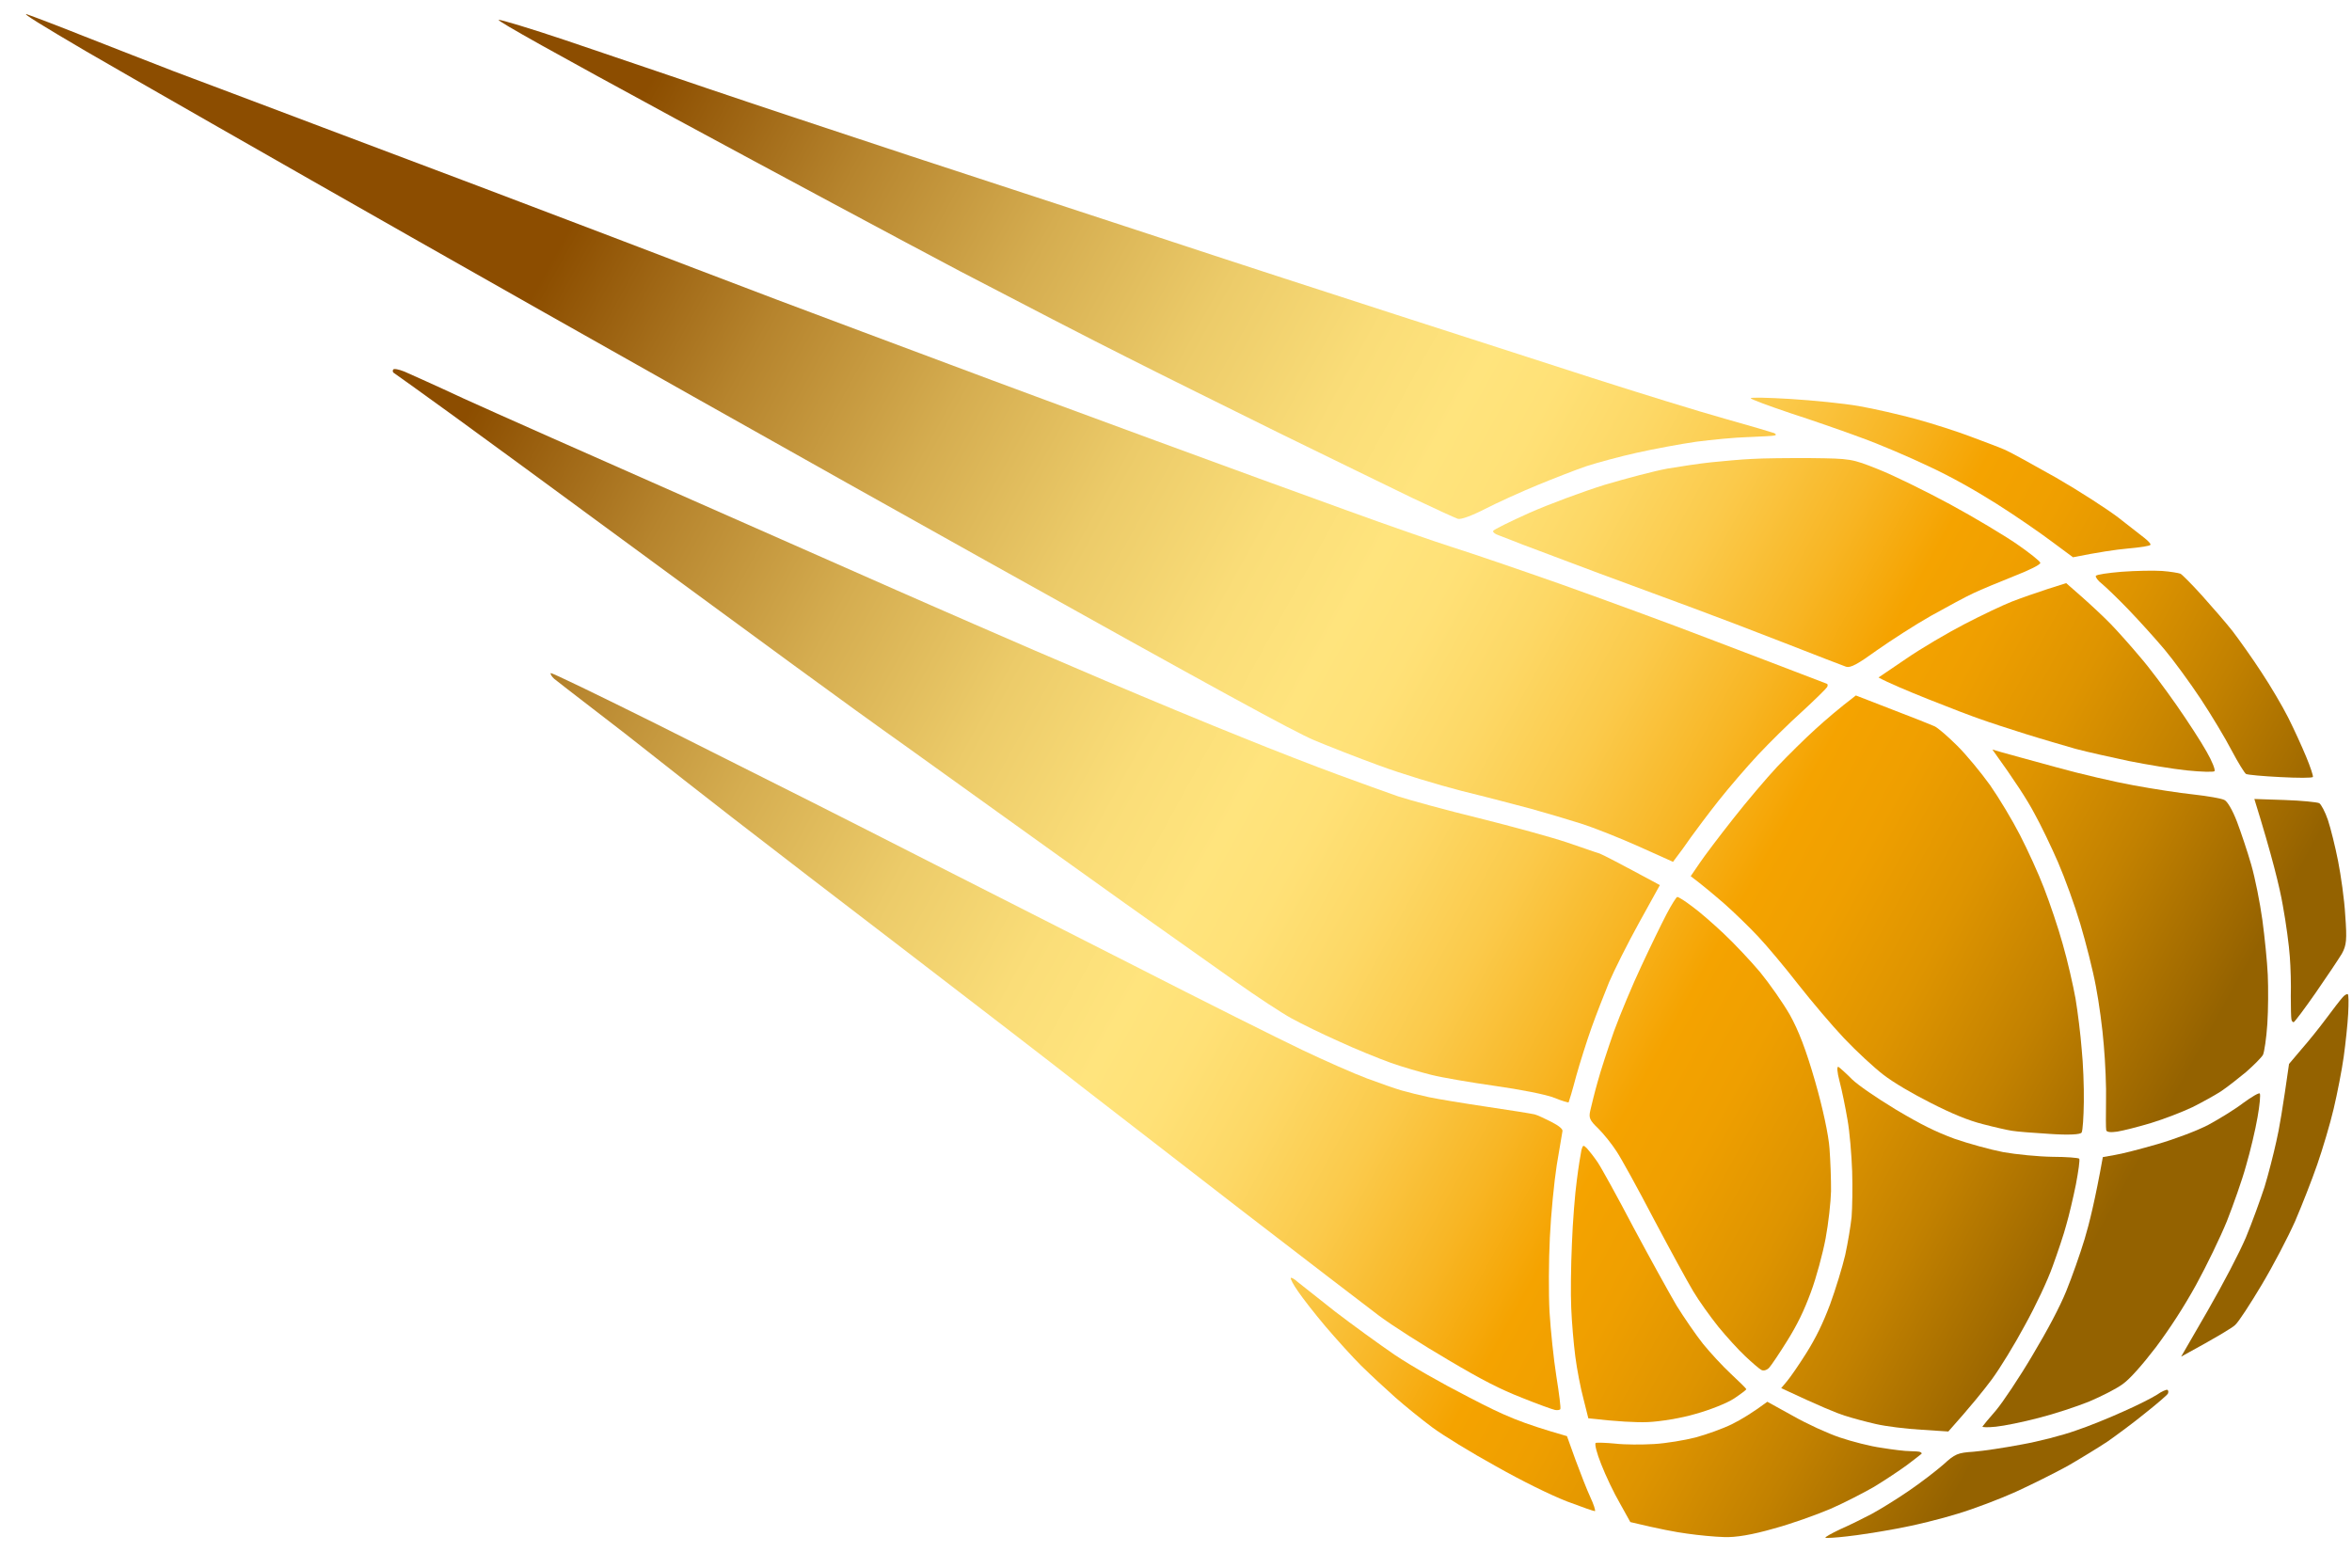 <svg width="48" height="32" viewBox="0 0 48 32" fill="none" xmlns="http://www.w3.org/2000/svg">
<path d="M34.869 13.035C35.646 13.329 36.493 13.656 36.761 13.757C37.028 13.858 37.259 13.95 37.28 13.956C37.305 13.963 37.303 13.998 37.288 14.025C37.271 14.056 37.041 14.282 36.778 14.524C36.51 14.764 36.107 15.164 35.878 15.408C35.65 15.652 35.287 16.074 35.073 16.344C34.86 16.613 34.609 16.951 34.509 17.089C34.413 17.23 34.291 17.398 34.143 17.592L33.451 17.281C33.065 17.108 32.531 16.895 32.256 16.808C31.981 16.721 31.526 16.587 31.246 16.509C30.964 16.435 30.328 16.266 29.832 16.145C29.337 16.018 28.578 15.787 28.15 15.627C27.719 15.471 27.121 15.235 26.82 15.11C26.406 14.934 24.785 14.05 20.098 11.432C16.703 9.538 11.502 6.607 8.538 4.922C5.574 3.238 2.52 1.492 1.751 1.044C0.89 0.539 0.425 0.253 0.55 0.292C0.659 0.329 1.194 0.531 1.738 0.749C2.284 0.962 3.095 1.281 3.55 1.456C4.003 1.624 5.359 2.138 6.564 2.592L6.595 2.604C7.79 3.054 9.205 3.586 9.749 3.793C10.297 4.002 11.521 4.467 12.468 4.826C13.413 5.189 14.943 5.77 15.865 6.121C16.79 6.467 18.365 7.061 19.37 7.434C20.371 7.811 22.26 8.508 23.564 8.987C24.867 9.466 26.627 10.109 27.475 10.414C28.321 10.722 29.297 11.061 29.642 11.17C29.988 11.278 30.986 11.619 31.867 11.929C32.745 12.243 34.094 12.736 34.869 13.035Z" fill="url(#paint0_linear_514_895)"/>
<path d="M47.476 20.787C47.612 20.603 47.758 20.414 47.804 20.363C47.843 20.314 47.895 20.284 47.913 20.294C47.933 20.299 47.933 20.481 47.922 20.692C47.911 20.903 47.869 21.297 47.831 21.57C47.794 21.838 47.701 22.315 47.626 22.632C47.553 22.944 47.399 23.458 47.291 23.769C47.184 24.08 46.979 24.601 46.839 24.928C46.687 25.267 46.399 25.82 46.157 26.226C45.925 26.615 45.686 26.983 45.617 27.044C45.555 27.104 45.279 27.274 44.513 27.692L45.059 26.747C45.383 26.181 45.696 25.584 45.836 25.256C45.961 24.955 46.129 24.49 46.214 24.231C46.294 23.969 46.4 23.553 46.454 23.306C46.513 23.062 46.589 22.605 46.715 21.717L46.969 21.417C47.112 21.255 47.34 20.97 47.476 20.787Z" fill="url(#paint1_linear_514_895)"/>
<path d="M40.228 8.916C40.511 9.02 40.826 9.141 40.93 9.187C41.034 9.233 41.498 9.489 41.968 9.754C42.436 10.024 42.998 10.388 43.226 10.561C43.451 10.738 43.699 10.928 43.768 10.984C43.842 11.042 43.897 11.102 43.887 11.12C43.879 11.145 43.668 11.175 43.421 11.197C43.174 11.219 42.822 11.272 42.306 11.375L41.869 11.051C41.628 10.87 41.126 10.523 40.747 10.284C40.303 10.004 39.815 9.728 39.356 9.516C38.966 9.33 38.348 9.065 37.985 8.935C37.625 8.8 36.969 8.573 36.531 8.431C36.095 8.284 35.734 8.15 35.728 8.129C35.722 8.108 36.088 8.116 36.542 8.144C36.997 8.172 37.621 8.234 37.931 8.288C38.242 8.342 38.769 8.463 39.106 8.555C39.443 8.647 39.947 8.808 40.228 8.916Z" fill="url(#paint2_linear_514_895)"/>
<path d="M43.3 11.671C43.582 11.65 43.95 11.643 44.12 11.654C44.29 11.666 44.462 11.696 44.5 11.711C44.536 11.731 44.733 11.928 44.933 12.15C45.133 12.372 45.417 12.699 45.559 12.878C45.699 13.061 45.967 13.438 46.151 13.721C46.337 14.001 46.582 14.418 46.697 14.646C46.812 14.874 46.977 15.235 47.065 15.448C47.151 15.654 47.212 15.841 47.202 15.859C47.19 15.882 46.89 15.881 46.537 15.862C46.188 15.845 45.869 15.816 45.837 15.798C45.81 15.784 45.676 15.569 45.544 15.319C45.416 15.072 45.132 14.598 44.911 14.264C44.69 13.931 44.358 13.477 44.174 13.258C43.99 13.039 43.662 12.676 43.445 12.45C43.229 12.225 42.983 11.989 42.899 11.919C42.816 11.856 42.76 11.778 42.772 11.755C42.787 11.728 43.023 11.694 43.3 11.671Z" fill="url(#paint3_linear_514_895)"/>
<path d="M36.962 9.351C37.768 9.361 37.791 9.362 38.334 9.58C38.638 9.7 39.294 10.022 39.792 10.291C40.289 10.56 40.907 10.931 41.162 11.107C41.417 11.283 41.633 11.455 41.639 11.488C41.649 11.523 41.407 11.642 41.108 11.758C40.806 11.879 40.434 12.032 40.274 12.108C40.117 12.18 39.731 12.39 39.408 12.57C39.092 12.748 38.598 13.068 38.312 13.268C37.911 13.558 37.767 13.637 37.676 13.61C37.617 13.59 37.055 13.373 36.432 13.129C35.809 12.885 34.955 12.56 34.54 12.407C34.125 12.254 33.257 11.933 32.613 11.695C31.971 11.452 31.28 11.194 31.081 11.119C30.884 11.039 30.659 10.956 30.582 10.925C30.507 10.902 30.461 10.858 30.473 10.836C30.488 10.809 30.819 10.645 31.218 10.466C31.614 10.291 32.301 10.036 32.749 9.896C33.199 9.762 33.769 9.613 34.024 9.566C34.276 9.524 34.675 9.462 34.917 9.437C35.16 9.413 35.532 9.377 35.749 9.368C35.968 9.354 36.511 9.348 36.962 9.351Z" fill="url(#paint4_linear_514_895)"/>
<path d="M41.061 12.279C41.248 12.206 41.575 12.093 41.783 12.025L42.167 11.903L42.492 12.188C42.669 12.345 42.933 12.59 43.079 12.741C43.225 12.892 43.493 13.193 43.677 13.413C43.864 13.627 44.198 14.076 44.424 14.401C44.65 14.725 44.923 15.146 45.032 15.342C45.146 15.54 45.217 15.72 45.193 15.742C45.176 15.762 44.921 15.756 44.632 15.726C44.343 15.696 43.811 15.607 43.445 15.534C43.083 15.457 42.601 15.35 42.376 15.29L42.343 15.281C42.11 15.213 41.671 15.087 41.341 14.983C40.996 14.875 40.583 14.74 40.422 14.681C40.258 14.626 39.778 14.443 39.354 14.273C38.931 14.104 38.53 13.935 38.337 13.829L38.9 13.447C39.203 13.238 39.744 12.92 40.089 12.741C40.435 12.561 40.874 12.352 41.061 12.279Z" fill="url(#paint5_linear_514_895)"/>
<path d="M32.461 7.704C33.45 8.021 34.684 8.403 35.198 8.546C35.717 8.692 36.172 8.826 36.21 8.841C36.251 8.864 36.252 8.882 36.213 8.89C36.18 8.899 35.965 8.909 35.722 8.92L35.666 8.922C35.403 8.93 34.932 8.975 34.615 9.017C34.302 9.062 33.76 9.162 33.404 9.242C33.056 9.319 32.593 9.445 32.378 9.515C32.161 9.589 31.712 9.764 31.377 9.902C31.042 10.04 30.564 10.257 30.31 10.387C30.046 10.524 29.81 10.611 29.751 10.59C29.697 10.572 29.274 10.379 28.814 10.16C28.356 9.936 27.128 9.341 26.084 8.828C25.046 8.314 23.643 7.621 22.973 7.28C22.306 6.947 20.785 6.159 19.59 5.535C18.403 4.908 15.784 3.503 13.767 2.412C11.38 1.117 10.131 0.421 10.176 0.405C10.215 0.397 10.824 0.581 11.533 0.819C12.241 1.058 13.546 1.503 14.427 1.801C15.312 2.102 17.17 2.717 18.546 3.172C19.929 3.625 22.236 4.382 23.669 4.851C25.104 5.326 27.267 6.027 28.473 6.417C29.679 6.808 31.476 7.383 32.461 7.704Z" fill="url(#paint6_linear_514_895)"/>
<path d="M46.007 16.309L46.63 16.33C46.97 16.342 47.282 16.373 47.33 16.394C47.37 16.416 47.453 16.574 47.509 16.739C47.566 16.912 47.659 17.286 47.716 17.576C47.773 17.866 47.845 18.364 47.862 18.685C47.899 19.181 47.889 19.294 47.792 19.469C47.728 19.575 47.488 19.935 47.261 20.262C47.033 20.589 46.831 20.859 46.81 20.865C46.791 20.867 46.77 20.843 46.764 20.81C46.756 20.771 46.751 20.556 46.751 20.333C46.758 20.108 46.748 19.744 46.731 19.529C46.717 19.31 46.654 18.84 46.588 18.481C46.527 18.124 46.373 17.487 46.007 16.309Z" fill="url(#paint7_linear_514_895)"/>
<path d="M43.547 16.031C43.931 16.102 44.477 16.187 44.766 16.217C45.059 16.25 45.338 16.298 45.397 16.33C45.458 16.358 45.563 16.54 45.652 16.771C45.733 16.986 45.867 17.383 45.943 17.649C46.022 17.921 46.123 18.429 46.171 18.779C46.218 19.128 46.269 19.632 46.281 19.897C46.293 20.163 46.291 20.614 46.272 20.903C46.253 21.192 46.21 21.473 46.184 21.53C46.152 21.588 45.996 21.743 45.836 21.884C45.674 22.017 45.446 22.197 45.325 22.277C45.207 22.353 44.943 22.501 44.741 22.601C44.541 22.696 44.16 22.844 43.899 22.923C43.638 23.002 43.331 23.079 43.208 23.099C43.074 23.119 42.992 23.109 42.984 23.069C42.976 23.03 42.976 22.765 42.98 22.48C42.988 22.19 42.965 21.678 42.935 21.339C42.91 21.002 42.836 20.456 42.773 20.133C42.713 19.806 42.566 19.232 42.455 18.859C42.342 18.479 42.139 17.921 42.002 17.604C41.868 17.295 41.647 16.832 41.508 16.585C41.376 16.336 41.127 15.946 40.661 15.3L40.863 15.359C40.975 15.392 41.471 15.525 41.96 15.66C42.454 15.798 43.168 15.963 43.547 16.031Z" fill="url(#paint8_linear_514_895)"/>
<path d="M37.875 14.196L38.62 14.485C39.033 14.642 39.422 14.798 39.483 14.826C39.549 14.857 39.756 15.035 39.941 15.22C40.132 15.408 40.43 15.772 40.613 16.026C40.793 16.284 41.069 16.742 41.224 17.045C41.38 17.348 41.604 17.836 41.714 18.126C41.828 18.419 42.003 18.932 42.097 19.272C42.194 19.608 42.309 20.112 42.358 20.385C42.404 20.663 42.461 21.124 42.483 21.412C42.513 21.699 42.532 22.185 42.527 22.494C42.523 22.797 42.505 23.075 42.483 23.116C42.465 23.159 42.222 23.172 41.837 23.146C41.502 23.126 41.153 23.098 41.062 23.082C40.975 23.07 40.703 23.008 40.462 22.945C40.168 22.871 39.829 22.73 39.407 22.515C39.031 22.325 38.648 22.102 38.434 21.936C38.245 21.791 37.883 21.456 37.638 21.197C37.393 20.939 36.97 20.44 36.694 20.088C36.423 19.739 36.054 19.3 35.88 19.116C35.71 18.934 35.401 18.633 35.192 18.448C34.985 18.269 34.745 18.066 34.504 17.885L34.687 17.617C34.785 17.471 35.092 17.065 35.367 16.717C35.643 16.365 36.047 15.889 36.264 15.656C36.488 15.421 36.838 15.074 37.048 14.885C37.261 14.691 37.531 14.458 37.875 14.196Z" fill="url(#paint9_linear_514_895)"/>
<path d="M45.071 22.959C45.297 22.837 45.618 22.639 45.783 22.512C45.949 22.392 46.1 22.3 46.117 22.321C46.137 22.338 46.117 22.556 46.072 22.807C46.03 23.054 45.924 23.501 45.838 23.794C45.759 24.085 45.577 24.596 45.446 24.929C45.313 25.255 45.031 25.839 44.818 26.227C44.562 26.69 44.286 27.114 43.994 27.505C43.722 27.859 43.468 28.148 43.324 28.25C43.202 28.342 42.892 28.5 42.639 28.607C42.389 28.709 41.922 28.863 41.601 28.944C41.285 29.027 40.895 29.106 40.733 29.122C40.571 29.139 40.449 29.136 40.459 29.118C40.469 29.1 40.593 28.951 40.735 28.788C40.876 28.619 41.209 28.122 41.476 27.67C41.79 27.145 42.04 26.672 42.17 26.35C42.283 26.072 42.452 25.595 42.543 25.293C42.636 24.986 42.76 24.485 42.915 23.619L43.157 23.576C43.291 23.556 43.682 23.455 44.031 23.354C44.38 23.253 44.848 23.077 45.071 22.959Z" fill="url(#paint10_linear_514_895)"/>
<path d="M31.977 17.195C32.279 17.297 32.579 17.404 32.645 17.422C32.713 17.448 33.015 17.603 33.875 18.067L33.447 18.841C33.211 19.268 32.94 19.812 32.838 20.05C32.743 20.285 32.579 20.7 32.483 20.969C32.387 21.239 32.244 21.689 32.166 21.969C32.092 22.252 32.02 22.488 32.013 22.501C32.008 22.51 31.876 22.473 31.713 22.406C31.554 22.342 31.024 22.238 30.512 22.166C30.011 22.095 29.426 21.995 29.209 21.94C28.997 21.887 28.622 21.78 28.377 21.692C28.137 21.606 27.661 21.413 27.325 21.257C26.99 21.108 26.55 20.894 26.352 20.784C26.154 20.675 25.65 20.344 25.232 20.048C24.813 19.752 23.8 19.034 22.973 18.448C22.152 17.859 21.005 17.043 20.426 16.624C19.849 16.211 18.971 15.579 18.47 15.22C17.971 14.868 16.981 14.151 16.266 13.627C15.555 13.105 13.944 11.927 12.691 11.005C11.442 10.086 9.887 8.945 9.241 8.477C8.595 8.009 8.052 7.62 8.034 7.61C8.016 7.6 8.01 7.568 8.023 7.545C8.038 7.518 8.138 7.539 8.254 7.585C8.362 7.633 8.909 7.876 9.46 8.134C10.018 8.389 12.118 9.32 14.13 10.208C16.146 11.099 18.027 11.927 18.31 12.053C18.599 12.178 19.311 12.495 19.895 12.747C20.48 13.005 21.677 13.52 22.552 13.892C23.432 14.266 24.679 14.784 25.324 15.041C25.972 15.305 26.867 15.652 27.307 15.813C27.751 15.976 28.304 16.176 28.531 16.255C28.765 16.331 29.509 16.536 30.193 16.703C30.874 16.873 31.68 17.095 31.977 17.195Z" fill="url(#paint11_linear_514_895)"/>
<path d="M34.009 18.664C34.109 18.472 34.208 18.315 34.229 18.309C34.249 18.303 34.389 18.392 34.529 18.499C34.677 18.604 34.966 18.857 35.178 19.057C35.391 19.257 35.724 19.611 35.919 19.842C36.112 20.078 36.388 20.472 36.526 20.712C36.706 21.035 36.856 21.423 37.043 22.073C37.198 22.611 37.32 23.177 37.337 23.445C37.356 23.697 37.37 24.086 37.368 24.314C37.363 24.535 37.315 24.972 37.257 25.281C37.2 25.584 37.067 26.081 36.956 26.378C36.814 26.763 36.678 27.041 36.471 27.373C36.316 27.622 36.149 27.871 36.106 27.917C36.06 27.968 35.99 27.988 35.945 27.963C35.9 27.939 35.753 27.811 35.614 27.68C35.478 27.553 35.23 27.28 35.065 27.078C34.906 26.878 34.672 26.555 34.554 26.355C34.438 26.162 34.076 25.498 33.751 24.884C33.431 24.272 33.089 23.648 32.989 23.499C32.894 23.352 32.727 23.143 32.617 23.035C32.44 22.866 32.421 22.815 32.455 22.669L32.458 22.656C32.482 22.554 32.541 22.306 32.602 22.093C32.662 21.867 32.818 21.395 32.94 21.046C33.07 20.694 33.32 20.092 33.501 19.711C33.681 19.322 33.909 18.855 34.009 18.664Z" fill="url(#paint12_linear_514_895)"/>
<path d="M40.88 23.517C41.148 23.565 41.599 23.609 41.885 23.613C42.172 23.614 42.42 23.633 42.433 23.652C42.45 23.674 42.416 23.907 42.365 24.179C42.31 24.448 42.224 24.817 42.17 24.999C42.124 25.179 41.995 25.561 41.892 25.844C41.788 26.139 41.546 26.651 41.322 27.056C41.115 27.442 40.814 27.933 40.651 28.154C40.49 28.371 40.225 28.701 39.762 29.22L39.207 29.184C38.899 29.166 38.487 29.115 38.284 29.068C38.086 29.023 37.799 28.946 37.644 28.896C37.494 28.849 37.139 28.705 36.351 28.335L36.469 28.194C36.537 28.114 36.713 27.859 36.864 27.619C37.058 27.309 37.201 27.018 37.349 26.624C37.463 26.311 37.601 25.859 37.657 25.619C37.711 25.373 37.769 25.023 37.788 24.84C37.802 24.654 37.81 24.235 37.799 23.906C37.787 23.576 37.749 23.103 37.704 22.855C37.661 22.602 37.59 22.252 37.542 22.073C37.491 21.879 37.482 21.757 37.522 21.779C37.56 21.806 37.682 21.915 37.795 22.03C37.926 22.155 38.275 22.395 38.688 22.647C39.214 22.96 39.496 23.099 39.886 23.244C40.172 23.343 40.62 23.467 40.88 23.517Z" fill="url(#paint13_linear_514_895)"/>
<path d="M43.337 28.81C43.616 28.688 43.92 28.533 44.019 28.47C44.116 28.4 44.214 28.361 44.232 28.37C44.255 28.383 44.256 28.413 44.243 28.447C44.226 28.478 44.013 28.661 43.773 28.851C43.537 29.044 43.191 29.299 43.008 29.427C42.824 29.549 42.46 29.771 42.201 29.921C41.939 30.065 41.46 30.305 41.139 30.451C40.818 30.596 40.282 30.8 39.951 30.899C39.618 31.003 39.067 31.139 38.721 31.201C38.38 31.265 37.917 31.338 37.693 31.361C37.473 31.387 37.272 31.399 37.254 31.389C37.236 31.379 37.373 31.302 37.556 31.215C37.741 31.135 38.026 30.993 38.19 30.907C38.357 30.817 38.695 30.61 38.941 30.441C39.194 30.27 39.513 30.023 39.658 29.897C39.898 29.677 39.952 29.654 40.275 29.633C40.471 29.618 40.913 29.551 41.254 29.486C41.6 29.425 42.093 29.298 42.357 29.203C42.623 29.115 43.063 28.935 43.337 28.81Z" fill="url(#paint14_linear_514_895)"/>
<path d="M30.347 22.592C30.825 22.662 31.262 22.733 31.319 22.747C31.376 22.761 31.529 22.834 31.662 22.901C31.818 22.981 31.898 23.049 31.887 23.09C31.879 23.127 31.831 23.435 31.771 23.778C31.718 24.119 31.652 24.781 31.63 25.257C31.606 25.725 31.603 26.411 31.623 26.78C31.645 27.145 31.706 27.736 31.762 28.091C31.819 28.445 31.857 28.748 31.843 28.764C31.833 28.782 31.782 28.789 31.734 28.78C31.681 28.769 31.378 28.66 31.061 28.532C30.621 28.359 30.258 28.176 29.55 27.756C29.04 27.457 28.405 27.053 28.14 26.854C27.879 26.656 26.636 25.705 25.375 24.733C24.119 23.763 22.638 22.616 22.083 22.186C21.534 21.753 19.963 20.545 18.602 19.5C17.239 18.458 15.59 17.189 14.932 16.679C14.279 16.171 13.532 15.588 13.271 15.379C13.015 15.173 12.488 14.765 12.1 14.468C11.716 14.174 11.359 13.895 11.31 13.856C11.259 13.81 11.229 13.758 11.239 13.74C11.249 13.722 12.213 14.19 13.388 14.774C14.556 15.361 15.981 16.078 16.547 16.361C17.118 16.647 18.24 17.22 19.047 17.63C19.855 18.041 21.694 18.975 23.131 19.704C24.569 20.44 26.12 21.215 26.581 21.434C27.041 21.653 27.631 21.914 27.894 22.012C28.153 22.108 28.477 22.223 28.609 22.26C28.741 22.298 28.989 22.359 29.163 22.396C29.336 22.433 29.869 22.521 30.347 22.592Z" fill="url(#paint15_linear_514_895)"/>
<path d="M32.18 24.092C32.214 23.817 32.26 23.543 32.274 23.474C32.304 23.367 32.315 23.368 32.39 23.444C32.434 23.492 32.531 23.616 32.602 23.72C32.674 23.824 33.006 24.425 33.335 25.053C33.67 25.679 34.067 26.397 34.215 26.649C34.371 26.9 34.612 27.25 34.754 27.429C34.901 27.61 35.154 27.885 35.325 28.044C35.495 28.203 35.637 28.34 35.639 28.358C35.638 28.37 35.527 28.455 35.387 28.548C35.247 28.641 34.894 28.781 34.603 28.861C34.314 28.948 33.876 29.018 33.63 29.028C33.39 29.037 33.018 29.019 32.415 28.951L32.316 28.555C32.258 28.341 32.182 27.947 32.149 27.688C32.114 27.422 32.077 26.978 32.066 26.702C32.052 26.418 32.06 25.829 32.08 25.388C32.096 24.945 32.143 24.36 32.18 24.092Z" fill="url(#paint16_linear_514_895)"/>
<path d="M38.398 29.553C38.624 29.59 38.883 29.622 38.977 29.621C39.076 29.623 39.172 29.629 39.19 29.639C39.208 29.649 39.219 29.661 39.221 29.668C39.217 29.677 39.083 29.779 38.922 29.902C38.763 30.019 38.458 30.221 38.245 30.35C38.031 30.473 37.636 30.677 37.357 30.799C37.08 30.917 36.559 31.105 36.194 31.203C35.761 31.328 35.418 31.385 35.188 31.375C34.997 31.37 34.663 31.338 34.434 31.305C34.209 31.276 33.858 31.21 33.272 31.069L33.06 30.687C32.939 30.48 32.768 30.121 32.678 29.889C32.586 29.662 32.537 29.465 32.567 29.452C32.595 29.444 32.775 29.449 32.969 29.468C33.157 29.49 33.509 29.491 33.758 29.476C34.001 29.462 34.383 29.398 34.602 29.342C34.823 29.282 35.159 29.163 35.345 29.071C35.53 28.98 35.769 28.835 36.068 28.613L36.586 28.899C36.871 29.062 37.303 29.26 37.545 29.341C37.793 29.425 38.173 29.523 38.398 29.553Z" fill="url(#paint17_linear_514_895)"/>
<path d="M26.491 26.36C26.396 26.225 26.329 26.1 26.344 26.085C26.356 26.074 26.419 26.108 26.485 26.169C26.555 26.224 26.898 26.496 27.246 26.771C27.6 27.043 28.146 27.438 28.461 27.654C28.817 27.892 29.402 28.226 29.979 28.522C30.723 28.909 31.026 29.041 31.979 29.315L32.153 29.799C32.252 30.065 32.385 30.409 32.455 30.559C32.525 30.709 32.566 30.837 32.549 30.846C32.535 30.85 32.274 30.759 31.973 30.645C31.635 30.512 31.076 30.238 30.525 29.927C30.029 29.654 29.45 29.299 29.229 29.135C29.012 28.974 28.676 28.701 28.478 28.527C28.285 28.355 27.97 28.064 27.78 27.877C27.594 27.692 27.266 27.328 27.049 27.073C26.836 26.821 26.585 26.5 26.491 26.36Z" fill="url(#paint18_linear_514_895)"/>
<defs>
<linearGradient id="paint0_linear_514_895" x1="0.607" y1="0.152" x2="46.548" y2="25.53" gradientUnits="userSpaceOnUse">
<stop offset="0.225" stop-color="#8C4D00"/>
<stop offset="0.228" stop-color="#8D4F01"/>
<stop offset="0.311" stop-color="#B6842D"/>
<stop offset="0.389" stop-color="#D5AD50"/>
<stop offset="0.459" stop-color="#ECCB69"/>
<stop offset="0.519" stop-color="#FADD78"/>
<stop offset="0.562" stop-color="#FFE47D"/>
<stop offset="0.59" stop-color="#FFE177"/>
<stop offset="0.627" stop-color="#FDD866"/>
<stop offset="0.669" stop-color="#FBCA4B"/>
<stop offset="0.714" stop-color="#F8B625"/>
<stop offset="0.751" stop-color="#F5A300"/>
<stop offset="0.783" stop-color="#EF9F00"/>
<stop offset="0.825" stop-color="#DE9400"/>
<stop offset="0.873" stop-color="#C28100"/>
<stop offset="0.925" stop-color="#9C6700"/>
<stop offset="0.935" stop-color="#946200"/>
</linearGradient>
<linearGradient id="paint1_linear_514_895" x1="0.607" y1="0.152" x2="46.548" y2="25.53" gradientUnits="userSpaceOnUse">
<stop offset="0.225" stop-color="#8C4D00"/>
<stop offset="0.228" stop-color="#8D4F01"/>
<stop offset="0.311" stop-color="#B6842D"/>
<stop offset="0.389" stop-color="#D5AD50"/>
<stop offset="0.459" stop-color="#ECCB69"/>
<stop offset="0.519" stop-color="#FADD78"/>
<stop offset="0.562" stop-color="#FFE47D"/>
<stop offset="0.59" stop-color="#FFE177"/>
<stop offset="0.627" stop-color="#FDD866"/>
<stop offset="0.669" stop-color="#FBCA4B"/>
<stop offset="0.714" stop-color="#F8B625"/>
<stop offset="0.751" stop-color="#F5A300"/>
<stop offset="0.783" stop-color="#EF9F00"/>
<stop offset="0.825" stop-color="#DE9400"/>
<stop offset="0.873" stop-color="#C28100"/>
<stop offset="0.925" stop-color="#9C6700"/>
<stop offset="0.935" stop-color="#946200"/>
</linearGradient>
<linearGradient id="paint2_linear_514_895" x1="0.607" y1="0.152" x2="46.548" y2="25.53" gradientUnits="userSpaceOnUse">
<stop offset="0.225" stop-color="#8C4D00"/>
<stop offset="0.228" stop-color="#8D4F01"/>
<stop offset="0.311" stop-color="#B6842D"/>
<stop offset="0.389" stop-color="#D5AD50"/>
<stop offset="0.459" stop-color="#ECCB69"/>
<stop offset="0.519" stop-color="#FADD78"/>
<stop offset="0.562" stop-color="#FFE47D"/>
<stop offset="0.59" stop-color="#FFE177"/>
<stop offset="0.627" stop-color="#FDD866"/>
<stop offset="0.669" stop-color="#FBCA4B"/>
<stop offset="0.714" stop-color="#F8B625"/>
<stop offset="0.751" stop-color="#F5A300"/>
<stop offset="0.783" stop-color="#EF9F00"/>
<stop offset="0.825" stop-color="#DE9400"/>
<stop offset="0.873" stop-color="#C28100"/>
<stop offset="0.925" stop-color="#9C6700"/>
<stop offset="0.935" stop-color="#946200"/>
</linearGradient>
<linearGradient id="paint3_linear_514_895" x1="0.607" y1="0.152" x2="46.548" y2="25.53" gradientUnits="userSpaceOnUse">
<stop offset="0.225" stop-color="#8C4D00"/>
<stop offset="0.228" stop-color="#8D4F01"/>
<stop offset="0.311" stop-color="#B6842D"/>
<stop offset="0.389" stop-color="#D5AD50"/>
<stop offset="0.459" stop-color="#ECCB69"/>
<stop offset="0.519" stop-color="#FADD78"/>
<stop offset="0.562" stop-color="#FFE47D"/>
<stop offset="0.59" stop-color="#FFE177"/>
<stop offset="0.627" stop-color="#FDD866"/>
<stop offset="0.669" stop-color="#FBCA4B"/>
<stop offset="0.714" stop-color="#F8B625"/>
<stop offset="0.751" stop-color="#F5A300"/>
<stop offset="0.783" stop-color="#EF9F00"/>
<stop offset="0.825" stop-color="#DE9400"/>
<stop offset="0.873" stop-color="#C28100"/>
<stop offset="0.925" stop-color="#9C6700"/>
<stop offset="0.935" stop-color="#946200"/>
</linearGradient>
<linearGradient id="paint4_linear_514_895" x1="0.607" y1="0.152" x2="46.548" y2="25.53" gradientUnits="userSpaceOnUse">
<stop offset="0.225" stop-color="#8C4D00"/>
<stop offset="0.228" stop-color="#8D4F01"/>
<stop offset="0.311" stop-color="#B6842D"/>
<stop offset="0.389" stop-color="#D5AD50"/>
<stop offset="0.459" stop-color="#ECCB69"/>
<stop offset="0.519" stop-color="#FADD78"/>
<stop offset="0.562" stop-color="#FFE47D"/>
<stop offset="0.59" stop-color="#FFE177"/>
<stop offset="0.627" stop-color="#FDD866"/>
<stop offset="0.669" stop-color="#FBCA4B"/>
<stop offset="0.714" stop-color="#F8B625"/>
<stop offset="0.751" stop-color="#F5A300"/>
<stop offset="0.783" stop-color="#EF9F00"/>
<stop offset="0.825" stop-color="#DE9400"/>
<stop offset="0.873" stop-color="#C28100"/>
<stop offset="0.925" stop-color="#9C6700"/>
<stop offset="0.935" stop-color="#946200"/>
</linearGradient>
<linearGradient id="paint5_linear_514_895" x1="0.607" y1="0.152" x2="46.548" y2="25.53" gradientUnits="userSpaceOnUse">
<stop offset="0.225" stop-color="#8C4D00"/>
<stop offset="0.228" stop-color="#8D4F01"/>
<stop offset="0.311" stop-color="#B6842D"/>
<stop offset="0.389" stop-color="#D5AD50"/>
<stop offset="0.459" stop-color="#ECCB69"/>
<stop offset="0.519" stop-color="#FADD78"/>
<stop offset="0.562" stop-color="#FFE47D"/>
<stop offset="0.59" stop-color="#FFE177"/>
<stop offset="0.627" stop-color="#FDD866"/>
<stop offset="0.669" stop-color="#FBCA4B"/>
<stop offset="0.714" stop-color="#F8B625"/>
<stop offset="0.751" stop-color="#F5A300"/>
<stop offset="0.783" stop-color="#EF9F00"/>
<stop offset="0.825" stop-color="#DE9400"/>
<stop offset="0.873" stop-color="#C28100"/>
<stop offset="0.925" stop-color="#9C6700"/>
<stop offset="0.935" stop-color="#946200"/>
</linearGradient>
<linearGradient id="paint6_linear_514_895" x1="0.607" y1="0.152" x2="46.548" y2="25.53" gradientUnits="userSpaceOnUse">
<stop offset="0.225" stop-color="#8C4D00"/>
<stop offset="0.228" stop-color="#8D4F01"/>
<stop offset="0.311" stop-color="#B6842D"/>
<stop offset="0.389" stop-color="#D5AD50"/>
<stop offset="0.459" stop-color="#ECCB69"/>
<stop offset="0.519" stop-color="#FADD78"/>
<stop offset="0.562" stop-color="#FFE47D"/>
<stop offset="0.59" stop-color="#FFE177"/>
<stop offset="0.627" stop-color="#FDD866"/>
<stop offset="0.669" stop-color="#FBCA4B"/>
<stop offset="0.714" stop-color="#F8B625"/>
<stop offset="0.751" stop-color="#F5A300"/>
<stop offset="0.783" stop-color="#EF9F00"/>
<stop offset="0.825" stop-color="#DE9400"/>
<stop offset="0.873" stop-color="#C28100"/>
<stop offset="0.925" stop-color="#9C6700"/>
<stop offset="0.935" stop-color="#946200"/>
</linearGradient>
<linearGradient id="paint7_linear_514_895" x1="0.607" y1="0.152" x2="46.548" y2="25.53" gradientUnits="userSpaceOnUse">
<stop offset="0.225" stop-color="#8C4D00"/>
<stop offset="0.228" stop-color="#8D4F01"/>
<stop offset="0.311" stop-color="#B6842D"/>
<stop offset="0.389" stop-color="#D5AD50"/>
<stop offset="0.459" stop-color="#ECCB69"/>
<stop offset="0.519" stop-color="#FADD78"/>
<stop offset="0.562" stop-color="#FFE47D"/>
<stop offset="0.59" stop-color="#FFE177"/>
<stop offset="0.627" stop-color="#FDD866"/>
<stop offset="0.669" stop-color="#FBCA4B"/>
<stop offset="0.714" stop-color="#F8B625"/>
<stop offset="0.751" stop-color="#F5A300"/>
<stop offset="0.783" stop-color="#EF9F00"/>
<stop offset="0.825" stop-color="#DE9400"/>
<stop offset="0.873" stop-color="#C28100"/>
<stop offset="0.925" stop-color="#9C6700"/>
<stop offset="0.935" stop-color="#946200"/>
</linearGradient>
<linearGradient id="paint8_linear_514_895" x1="0.607" y1="0.152" x2="46.548" y2="25.53" gradientUnits="userSpaceOnUse">
<stop offset="0.225" stop-color="#8C4D00"/>
<stop offset="0.228" stop-color="#8D4F01"/>
<stop offset="0.311" stop-color="#B6842D"/>
<stop offset="0.389" stop-color="#D5AD50"/>
<stop offset="0.459" stop-color="#ECCB69"/>
<stop offset="0.519" stop-color="#FADD78"/>
<stop offset="0.562" stop-color="#FFE47D"/>
<stop offset="0.59" stop-color="#FFE177"/>
<stop offset="0.627" stop-color="#FDD866"/>
<stop offset="0.669" stop-color="#FBCA4B"/>
<stop offset="0.714" stop-color="#F8B625"/>
<stop offset="0.751" stop-color="#F5A300"/>
<stop offset="0.783" stop-color="#EF9F00"/>
<stop offset="0.825" stop-color="#DE9400"/>
<stop offset="0.873" stop-color="#C28100"/>
<stop offset="0.925" stop-color="#9C6700"/>
<stop offset="0.935" stop-color="#946200"/>
</linearGradient>
<linearGradient id="paint9_linear_514_895" x1="0.607" y1="0.152" x2="46.548" y2="25.53" gradientUnits="userSpaceOnUse">
<stop offset="0.225" stop-color="#8C4D00"/>
<stop offset="0.228" stop-color="#8D4F01"/>
<stop offset="0.311" stop-color="#B6842D"/>
<stop offset="0.389" stop-color="#D5AD50"/>
<stop offset="0.459" stop-color="#ECCB69"/>
<stop offset="0.519" stop-color="#FADD78"/>
<stop offset="0.562" stop-color="#FFE47D"/>
<stop offset="0.59" stop-color="#FFE177"/>
<stop offset="0.627" stop-color="#FDD866"/>
<stop offset="0.669" stop-color="#FBCA4B"/>
<stop offset="0.714" stop-color="#F8B625"/>
<stop offset="0.751" stop-color="#F5A300"/>
<stop offset="0.783" stop-color="#EF9F00"/>
<stop offset="0.825" stop-color="#DE9400"/>
<stop offset="0.873" stop-color="#C28100"/>
<stop offset="0.925" stop-color="#9C6700"/>
<stop offset="0.935" stop-color="#946200"/>
</linearGradient>
<linearGradient id="paint10_linear_514_895" x1="0.607" y1="0.152" x2="46.548" y2="25.53" gradientUnits="userSpaceOnUse">
<stop offset="0.225" stop-color="#8C4D00"/>
<stop offset="0.228" stop-color="#8D4F01"/>
<stop offset="0.311" stop-color="#B6842D"/>
<stop offset="0.389" stop-color="#D5AD50"/>
<stop offset="0.459" stop-color="#ECCB69"/>
<stop offset="0.519" stop-color="#FADD78"/>
<stop offset="0.562" stop-color="#FFE47D"/>
<stop offset="0.59" stop-color="#FFE177"/>
<stop offset="0.627" stop-color="#FDD866"/>
<stop offset="0.669" stop-color="#FBCA4B"/>
<stop offset="0.714" stop-color="#F8B625"/>
<stop offset="0.751" stop-color="#F5A300"/>
<stop offset="0.783" stop-color="#EF9F00"/>
<stop offset="0.825" stop-color="#DE9400"/>
<stop offset="0.873" stop-color="#C28100"/>
<stop offset="0.925" stop-color="#9C6700"/>
<stop offset="0.935" stop-color="#946200"/>
</linearGradient>
<linearGradient id="paint11_linear_514_895" x1="0.607" y1="0.152" x2="46.548" y2="25.53" gradientUnits="userSpaceOnUse">
<stop offset="0.225" stop-color="#8C4D00"/>
<stop offset="0.228" stop-color="#8D4F01"/>
<stop offset="0.311" stop-color="#B6842D"/>
<stop offset="0.389" stop-color="#D5AD50"/>
<stop offset="0.459" stop-color="#ECCB69"/>
<stop offset="0.519" stop-color="#FADD78"/>
<stop offset="0.562" stop-color="#FFE47D"/>
<stop offset="0.59" stop-color="#FFE177"/>
<stop offset="0.627" stop-color="#FDD866"/>
<stop offset="0.669" stop-color="#FBCA4B"/>
<stop offset="0.714" stop-color="#F8B625"/>
<stop offset="0.751" stop-color="#F5A300"/>
<stop offset="0.783" stop-color="#EF9F00"/>
<stop offset="0.825" stop-color="#DE9400"/>
<stop offset="0.873" stop-color="#C28100"/>
<stop offset="0.925" stop-color="#9C6700"/>
<stop offset="0.935" stop-color="#946200"/>
</linearGradient>
<linearGradient id="paint12_linear_514_895" x1="0.607" y1="0.152" x2="46.548" y2="25.53" gradientUnits="userSpaceOnUse">
<stop offset="0.225" stop-color="#8C4D00"/>
<stop offset="0.228" stop-color="#8D4F01"/>
<stop offset="0.311" stop-color="#B6842D"/>
<stop offset="0.389" stop-color="#D5AD50"/>
<stop offset="0.459" stop-color="#ECCB69"/>
<stop offset="0.519" stop-color="#FADD78"/>
<stop offset="0.562" stop-color="#FFE47D"/>
<stop offset="0.59" stop-color="#FFE177"/>
<stop offset="0.627" stop-color="#FDD866"/>
<stop offset="0.669" stop-color="#FBCA4B"/>
<stop offset="0.714" stop-color="#F8B625"/>
<stop offset="0.751" stop-color="#F5A300"/>
<stop offset="0.783" stop-color="#EF9F00"/>
<stop offset="0.825" stop-color="#DE9400"/>
<stop offset="0.873" stop-color="#C28100"/>
<stop offset="0.925" stop-color="#9C6700"/>
<stop offset="0.935" stop-color="#946200"/>
</linearGradient>
<linearGradient id="paint13_linear_514_895" x1="0.607" y1="0.152" x2="46.548" y2="25.53" gradientUnits="userSpaceOnUse">
<stop offset="0.225" stop-color="#8C4D00"/>
<stop offset="0.228" stop-color="#8D4F01"/>
<stop offset="0.311" stop-color="#B6842D"/>
<stop offset="0.389" stop-color="#D5AD50"/>
<stop offset="0.459" stop-color="#ECCB69"/>
<stop offset="0.519" stop-color="#FADD78"/>
<stop offset="0.562" stop-color="#FFE47D"/>
<stop offset="0.59" stop-color="#FFE177"/>
<stop offset="0.627" stop-color="#FDD866"/>
<stop offset="0.669" stop-color="#FBCA4B"/>
<stop offset="0.714" stop-color="#F8B625"/>
<stop offset="0.751" stop-color="#F5A300"/>
<stop offset="0.783" stop-color="#EF9F00"/>
<stop offset="0.825" stop-color="#DE9400"/>
<stop offset="0.873" stop-color="#C28100"/>
<stop offset="0.925" stop-color="#9C6700"/>
<stop offset="0.935" stop-color="#946200"/>
</linearGradient>
<linearGradient id="paint14_linear_514_895" x1="0.607" y1="0.152" x2="46.548" y2="25.53" gradientUnits="userSpaceOnUse">
<stop offset="0.225" stop-color="#8C4D00"/>
<stop offset="0.228" stop-color="#8D4F01"/>
<stop offset="0.311" stop-color="#B6842D"/>
<stop offset="0.389" stop-color="#D5AD50"/>
<stop offset="0.459" stop-color="#ECCB69"/>
<stop offset="0.519" stop-color="#FADD78"/>
<stop offset="0.562" stop-color="#FFE47D"/>
<stop offset="0.59" stop-color="#FFE177"/>
<stop offset="0.627" stop-color="#FDD866"/>
<stop offset="0.669" stop-color="#FBCA4B"/>
<stop offset="0.714" stop-color="#F8B625"/>
<stop offset="0.751" stop-color="#F5A300"/>
<stop offset="0.783" stop-color="#EF9F00"/>
<stop offset="0.825" stop-color="#DE9400"/>
<stop offset="0.873" stop-color="#C28100"/>
<stop offset="0.925" stop-color="#9C6700"/>
<stop offset="0.935" stop-color="#946200"/>
</linearGradient>
<linearGradient id="paint15_linear_514_895" x1="0.607" y1="0.152" x2="46.548" y2="25.53" gradientUnits="userSpaceOnUse">
<stop offset="0.225" stop-color="#8C4D00"/>
<stop offset="0.228" stop-color="#8D4F01"/>
<stop offset="0.311" stop-color="#B6842D"/>
<stop offset="0.389" stop-color="#D5AD50"/>
<stop offset="0.459" stop-color="#ECCB69"/>
<stop offset="0.519" stop-color="#FADD78"/>
<stop offset="0.562" stop-color="#FFE47D"/>
<stop offset="0.59" stop-color="#FFE177"/>
<stop offset="0.627" stop-color="#FDD866"/>
<stop offset="0.669" stop-color="#FBCA4B"/>
<stop offset="0.714" stop-color="#F8B625"/>
<stop offset="0.751" stop-color="#F5A300"/>
<stop offset="0.783" stop-color="#EF9F00"/>
<stop offset="0.825" stop-color="#DE9400"/>
<stop offset="0.873" stop-color="#C28100"/>
<stop offset="0.925" stop-color="#9C6700"/>
<stop offset="0.935" stop-color="#946200"/>
</linearGradient>
<linearGradient id="paint16_linear_514_895" x1="0.607" y1="0.152" x2="46.548" y2="25.53" gradientUnits="userSpaceOnUse">
<stop offset="0.225" stop-color="#8C4D00"/>
<stop offset="0.228" stop-color="#8D4F01"/>
<stop offset="0.311" stop-color="#B6842D"/>
<stop offset="0.389" stop-color="#D5AD50"/>
<stop offset="0.459" stop-color="#ECCB69"/>
<stop offset="0.519" stop-color="#FADD78"/>
<stop offset="0.562" stop-color="#FFE47D"/>
<stop offset="0.59" stop-color="#FFE177"/>
<stop offset="0.627" stop-color="#FDD866"/>
<stop offset="0.669" stop-color="#FBCA4B"/>
<stop offset="0.714" stop-color="#F8B625"/>
<stop offset="0.751" stop-color="#F5A300"/>
<stop offset="0.783" stop-color="#EF9F00"/>
<stop offset="0.825" stop-color="#DE9400"/>
<stop offset="0.873" stop-color="#C28100"/>
<stop offset="0.925" stop-color="#9C6700"/>
<stop offset="0.935" stop-color="#946200"/>
</linearGradient>
<linearGradient id="paint17_linear_514_895" x1="0.607" y1="0.152" x2="46.548" y2="25.53" gradientUnits="userSpaceOnUse">
<stop offset="0.225" stop-color="#8C4D00"/>
<stop offset="0.228" stop-color="#8D4F01"/>
<stop offset="0.311" stop-color="#B6842D"/>
<stop offset="0.389" stop-color="#D5AD50"/>
<stop offset="0.459" stop-color="#ECCB69"/>
<stop offset="0.519" stop-color="#FADD78"/>
<stop offset="0.562" stop-color="#FFE47D"/>
<stop offset="0.59" stop-color="#FFE177"/>
<stop offset="0.627" stop-color="#FDD866"/>
<stop offset="0.669" stop-color="#FBCA4B"/>
<stop offset="0.714" stop-color="#F8B625"/>
<stop offset="0.751" stop-color="#F5A300"/>
<stop offset="0.783" stop-color="#EF9F00"/>
<stop offset="0.825" stop-color="#DE9400"/>
<stop offset="0.873" stop-color="#C28100"/>
<stop offset="0.925" stop-color="#9C6700"/>
<stop offset="0.935" stop-color="#946200"/>
</linearGradient>
<linearGradient id="paint18_linear_514_895" x1="0.607" y1="0.152" x2="46.548" y2="25.53" gradientUnits="userSpaceOnUse">
<stop offset="0.225" stop-color="#8C4D00"/>
<stop offset="0.228" stop-color="#8D4F01"/>
<stop offset="0.311" stop-color="#B6842D"/>
<stop offset="0.389" stop-color="#D5AD50"/>
<stop offset="0.459" stop-color="#ECCB69"/>
<stop offset="0.519" stop-color="#FADD78"/>
<stop offset="0.562" stop-color="#FFE47D"/>
<stop offset="0.59" stop-color="#FFE177"/>
<stop offset="0.627" stop-color="#FDD866"/>
<stop offset="0.669" stop-color="#FBCA4B"/>
<stop offset="0.714" stop-color="#F8B625"/>
<stop offset="0.751" stop-color="#F5A300"/>
<stop offset="0.783" stop-color="#EF9F00"/>
<stop offset="0.825" stop-color="#DE9400"/>
<stop offset="0.873" stop-color="#C28100"/>
<stop offset="0.925" stop-color="#9C6700"/>
<stop offset="0.935" stop-color="#946200"/>
</linearGradient>
</defs>
</svg>
